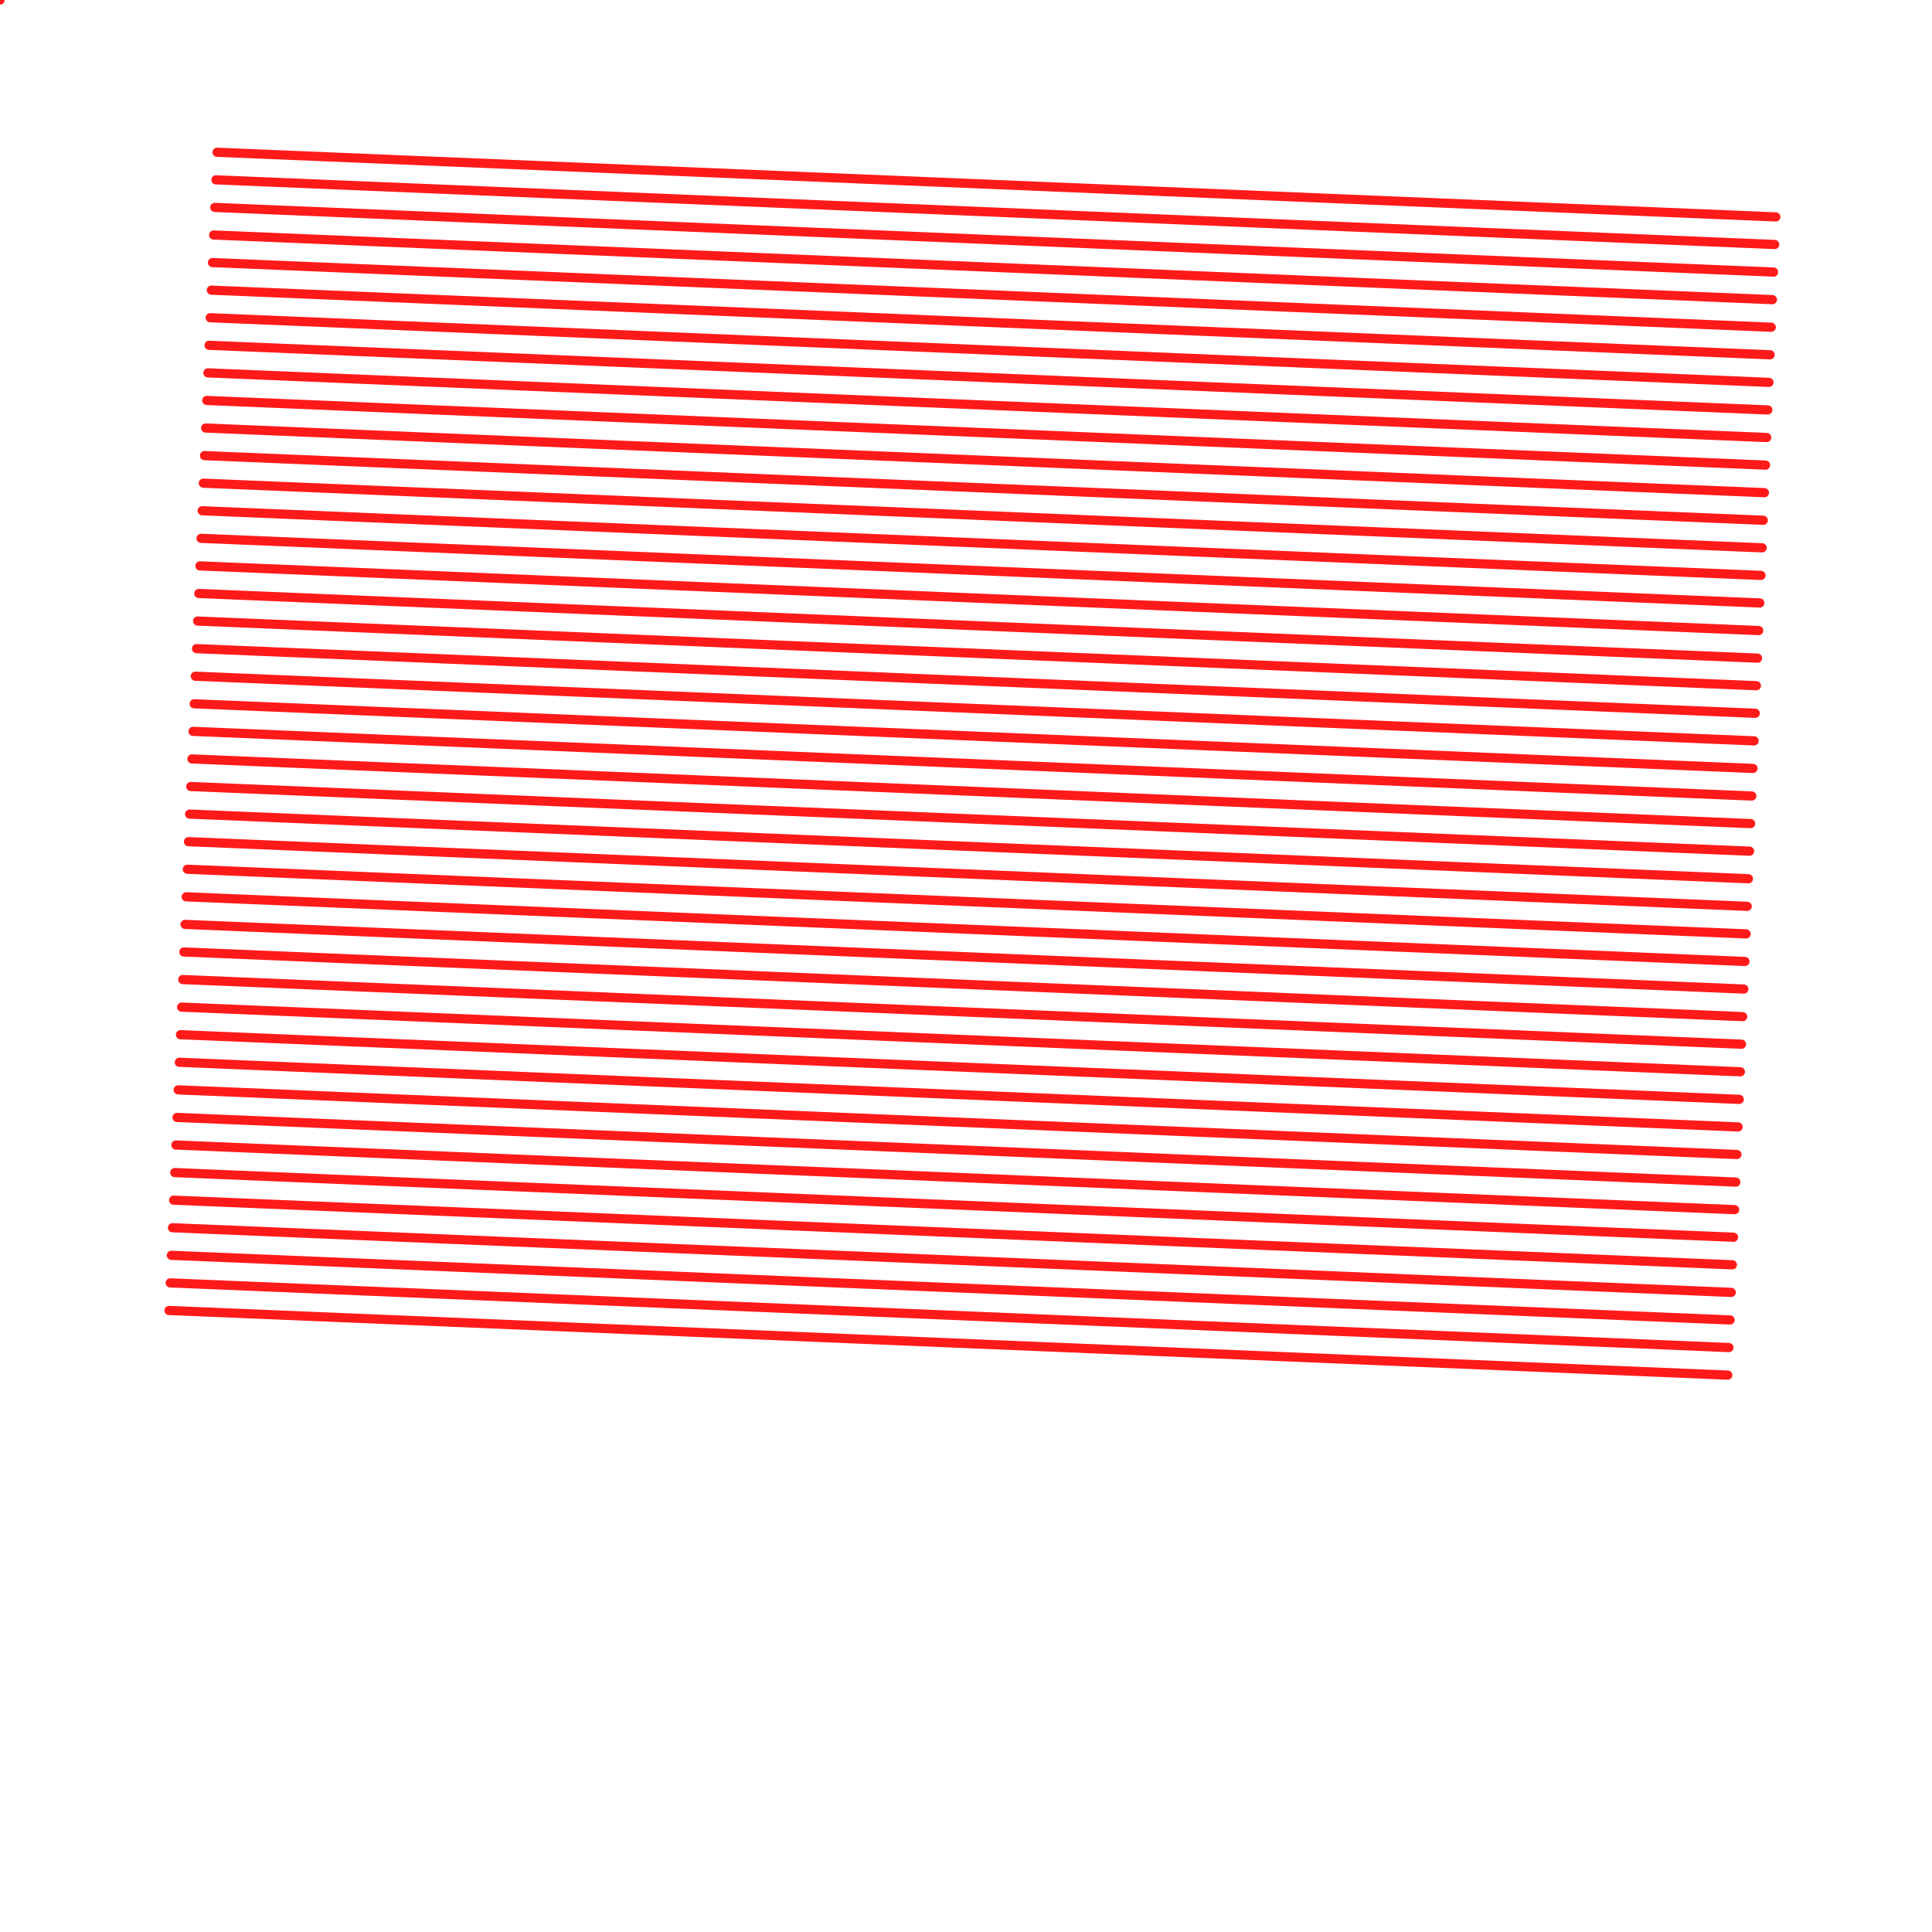 <?xml version="1.0"?>
<!DOCTYPE svg PUBLIC '-//W3C//DTD SVG 1.0//EN'
          'http://www.w3.org/TR/2001/REC-SVG-20010904/DTD/svg10.dtd'>
<svg xmlns:xlink="http://www.w3.org/1999/xlink" style="fill-opacity:1; color-rendering:auto; color-interpolation:auto; text-rendering:auto; stroke:black; stroke-linecap:square; stroke-miterlimit:10; shape-rendering:auto; stroke-opacity:1; fill:black; stroke-dasharray:none; font-weight:normal; stroke-width:1; font-family:'Dialog'; font-style:normal; stroke-linejoin:miter; font-size:12px; stroke-dashoffset:0; image-rendering:auto;" width="210" height="210" xmlns="http://www.w3.org/2000/svg"
><!--Generated by the Batik Graphics2D SVG Generator--><defs id="genericDefs"
  /><g
  ><g transform="translate(105,105) rotate(2.375) translate(-85,-85)" style="fill:rgb(255,0,0); fill-opacity:0.898; stroke-opacity:0.898; stroke-linecap:round; stroke:rgb(255,0,0);"
    ><line y2="0" style="fill:none;" x1="0" x2="169.575" y1="0"
    /></g
    ><g transform="translate(105,105) rotate(2.375) translate(-85,-85)" style="fill:rgb(255,0,0); fill-opacity:0.898; stroke-opacity:0.898; stroke-linecap:round; stroke:rgb(255,0,0);"
    ><line y2="3" style="fill:none;" x1="0" x2="169.575" y1="3"
      /><line y2="6" style="fill:none;" x1="0" x2="169.575" y1="6"
      /><line y2="9" style="fill:none;" x1="0" x2="169.575" y1="9"
      /><line y2="12" style="fill:none;" x1="0" x2="169.575" y1="12"
      /><line y2="15" style="fill:none;" x1="0" x2="169.575" y1="15"
      /><line y2="18" style="fill:none;" x1="0" x2="169.575" y1="18"
      /><line y2="21" style="fill:none;" x1="0" x2="169.575" y1="21"
      /><line y2="24" style="fill:none;" x1="0" x2="169.575" y1="24"
      /><line y2="27" style="fill:none;" x1="0" x2="169.575" y1="27"
      /><line y2="30" style="fill:none;" x1="0" x2="169.575" y1="30"
      /><line y2="33" style="fill:none;" x1="0" x2="169.575" y1="33"
      /><line y2="36" style="fill:none;" x1="0" x2="169.575" y1="36"
      /><line y2="39" style="fill:none;" x1="0" x2="169.575" y1="39"
      /><line y2="42" style="fill:none;" x1="0" x2="169.575" y1="42"
      /><line y2="45" style="fill:none;" x1="0" x2="169.575" y1="45"
      /><line y2="48" style="fill:none;" x1="0" x2="169.575" y1="48"
      /><line y2="51" style="fill:none;" x1="0" x2="169.575" y1="51"
      /><line y2="54" style="fill:none;" x1="0" x2="169.575" y1="54"
      /><line y2="57" style="fill:none;" x1="0" x2="169.575" y1="57"
      /><line y2="60" style="fill:none;" x1="0" x2="169.575" y1="60"
      /><line y2="63" style="fill:none;" x1="0" x2="169.575" y1="63"
      /><line y2="66" style="fill:none;" x1="0" x2="169.575" y1="66"
      /><line y2="69" style="fill:none;" x1="0" x2="169.575" y1="69"
      /><line y2="72" style="fill:none;" x1="0" x2="169.575" y1="72"
      /><line y2="75" style="fill:none;" x1="0" x2="169.575" y1="75"
      /><line y2="78" style="fill:none;" x1="0" x2="169.575" y1="78"
      /><line y2="81" style="fill:none;" x1="0" x2="169.575" y1="81"
      /><line y2="84" style="fill:none;" x1="0" x2="169.575" y1="84"
      /><line y2="87" style="fill:none;" x1="0" x2="169.575" y1="87"
      /><line y2="90" style="fill:none;" x1="0" x2="169.575" y1="90"
      /><line y2="93" style="fill:none;" x1="0" x2="169.575" y1="93"
      /><line y2="96" style="fill:none;" x1="0" x2="169.575" y1="96"
      /><line y2="99" style="fill:none;" x1="0" x2="169.575" y1="99"
      /><line y2="102" style="fill:none;" x1="0" x2="169.575" y1="102"
      /><line y2="105" style="fill:none;" x1="0" x2="169.575" y1="105"
      /><line y2="108" style="fill:none;" x1="0" x2="169.575" y1="108"
      /><line y2="111" style="fill:none;" x1="0" x2="169.575" y1="111"
      /><line y2="114" style="fill:none;" x1="0" x2="169.575" y1="114"
      /><line y2="117" style="fill:none;" x1="0" x2="169.575" y1="117"
      /><line y2="120" style="fill:none;" x1="0" x2="169.575" y1="120"
      /><line y2="123" style="fill:none;" x1="0" x2="169.575" y1="123"
      /><line y2="126" style="fill:none;" x1="0" x2="169.575" y1="126"
    /></g
    ><g style="fill:rgb(255,0,0); fill-opacity:0.898; stroke-opacity:0.898; stroke-linecap:round; stroke:rgb(255,0,0);"
    ><line y2="-10" style="fill:none;" x1="0" x2="-10" y1="0"
    /></g
  ></g
></svg
>
